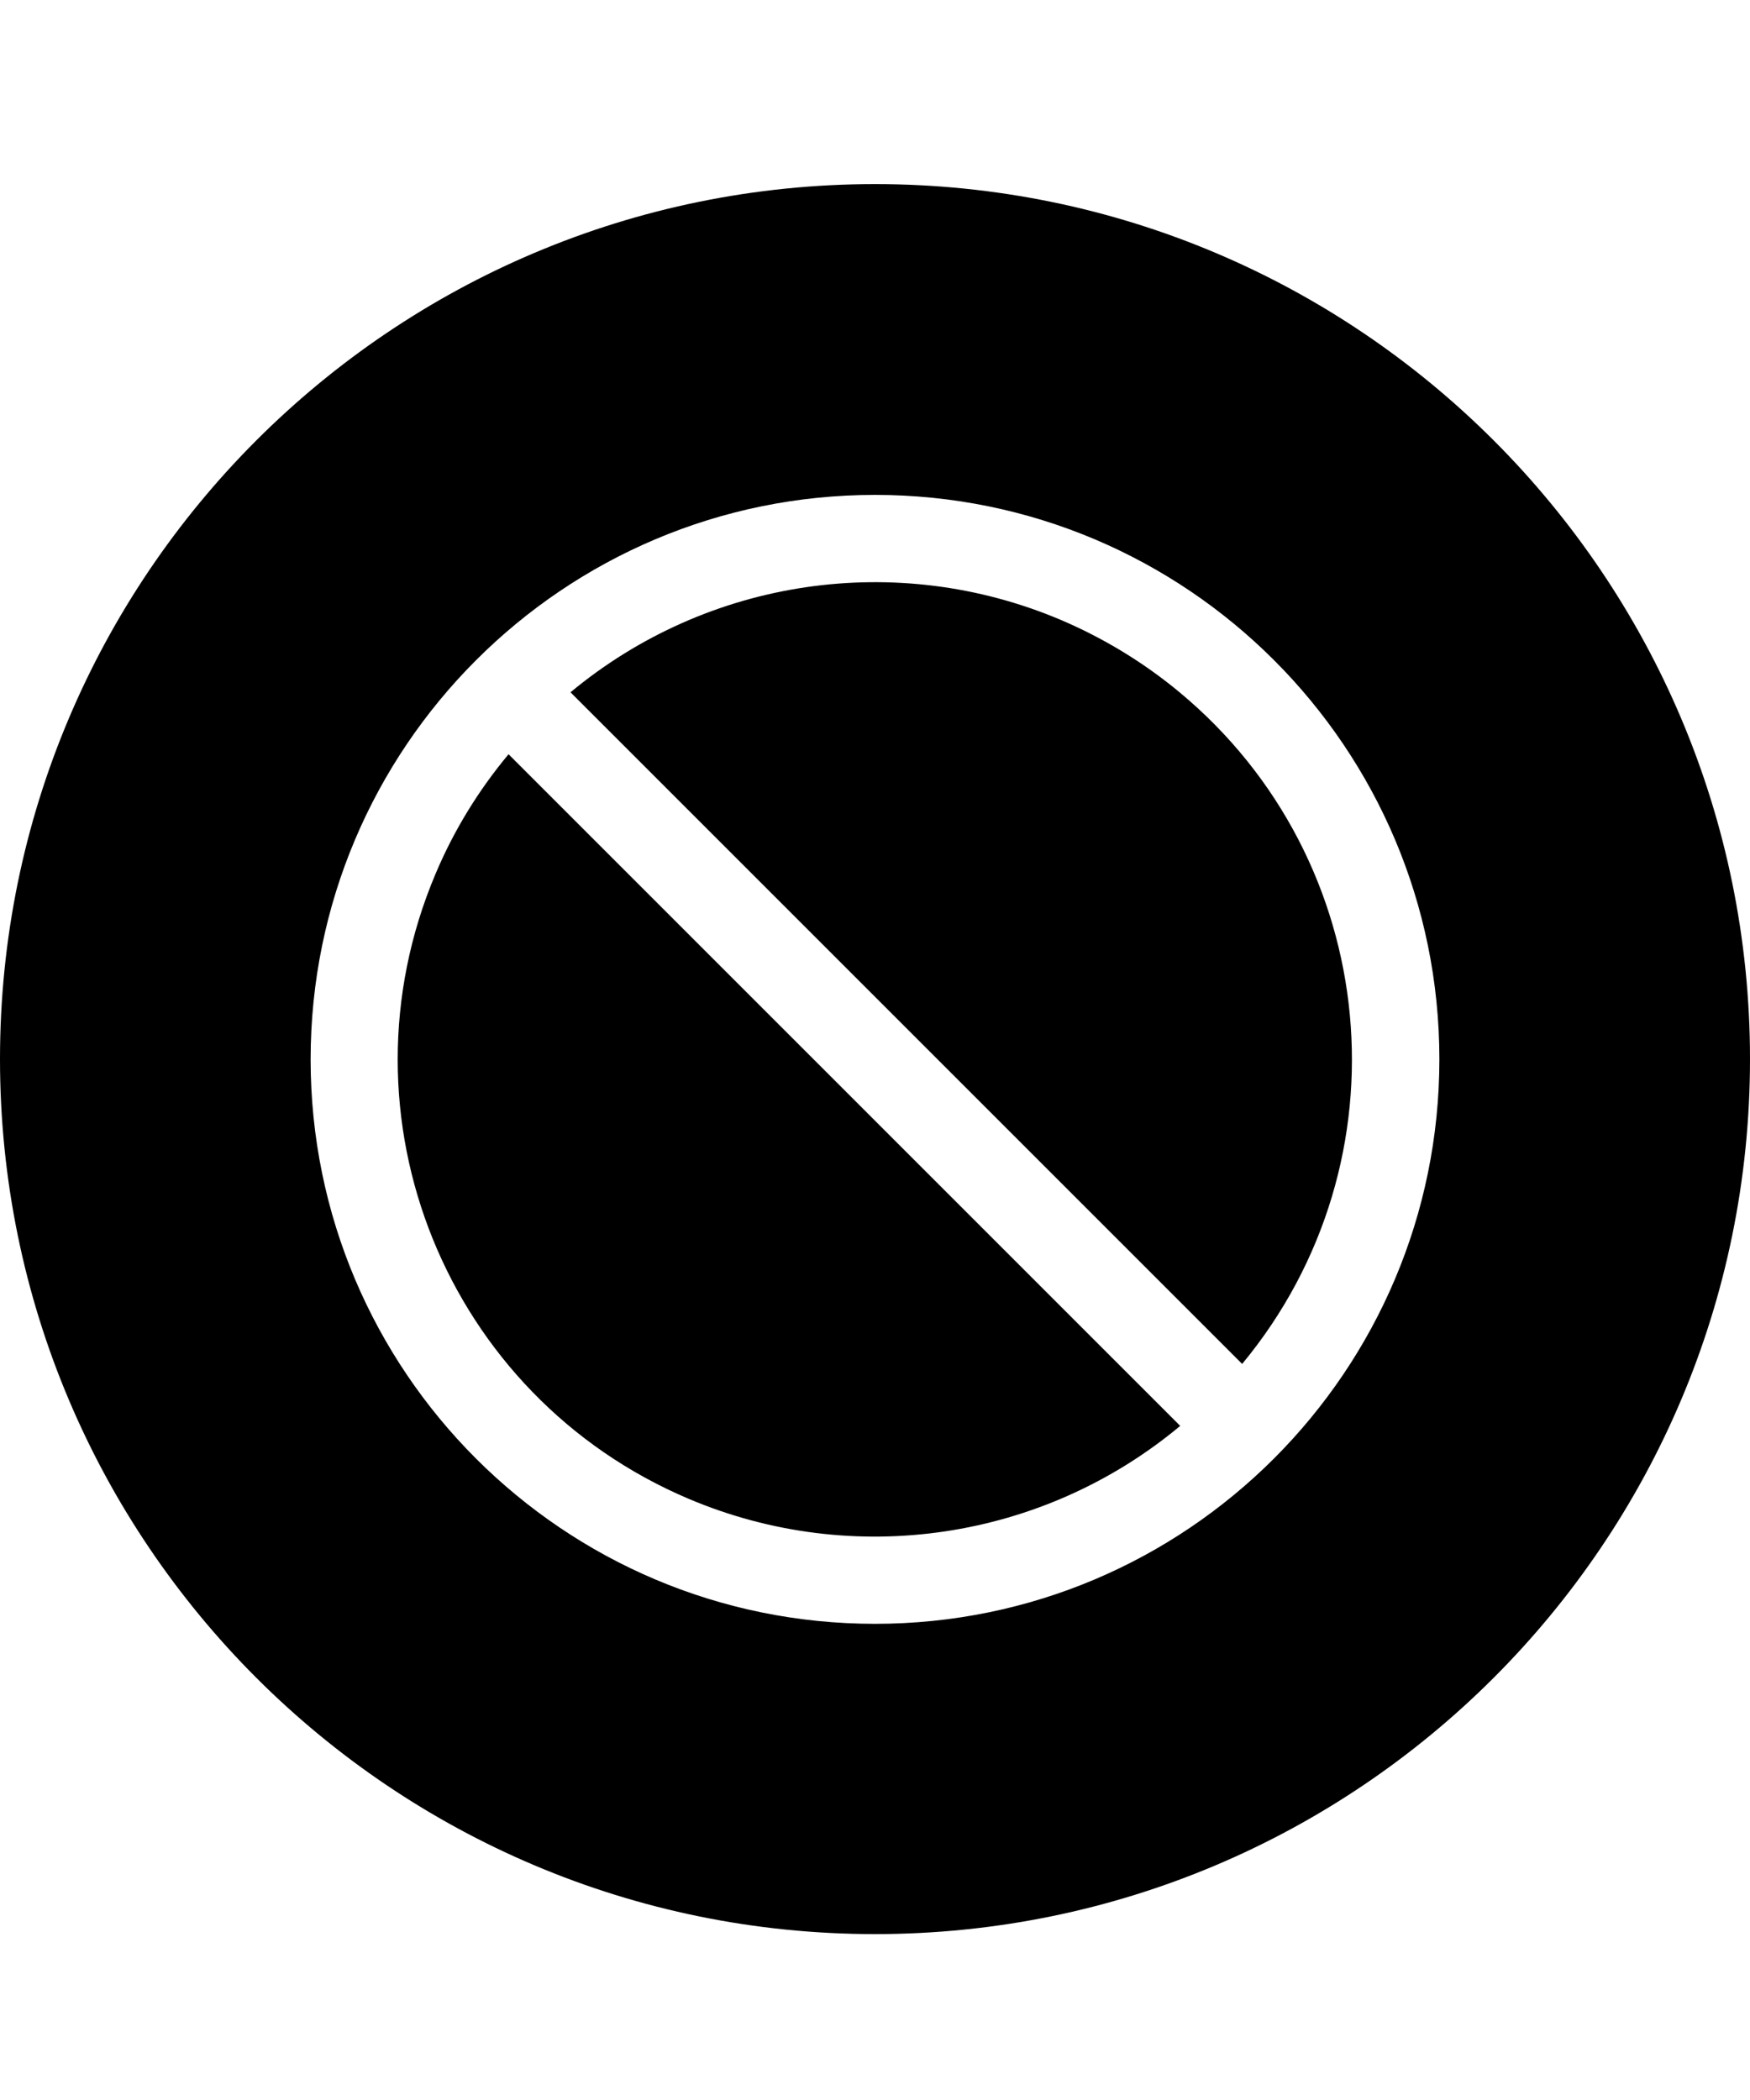 <svg xmlns="http://www.w3.org/2000/svg" viewBox="0 0 1000 1200" class="bapital-icon-svg"><path d="M606.1 354.2c-93.8-39.7-201.8-23.7-280.1 41.4l383.8 383.8c96.1-116 80-287.9-36-384-20.5-17-43.3-30.8-67.7-41.2z"/><path d="M500 105.2c-276.1 0-500 223.9-500 500s223.9 500 500 500 500-223.9 500-500-223.9-500-500-500zm0 822.7c-178.1 0-322.5-144.4-322.5-322.5S321.9 282.8 500 282.8s322.5 144.4 322.5 322.5S678.1 927.9 500 927.9z"/><path d="M248.9 499.3c-58.7 138.6 6.1 298.5 144.7 357.2 94 39.8 202.4 23.7 280.8-41.7L290.6 431c-17.2 20.6-31.3 43.6-41.7 68.3z"/></svg>
